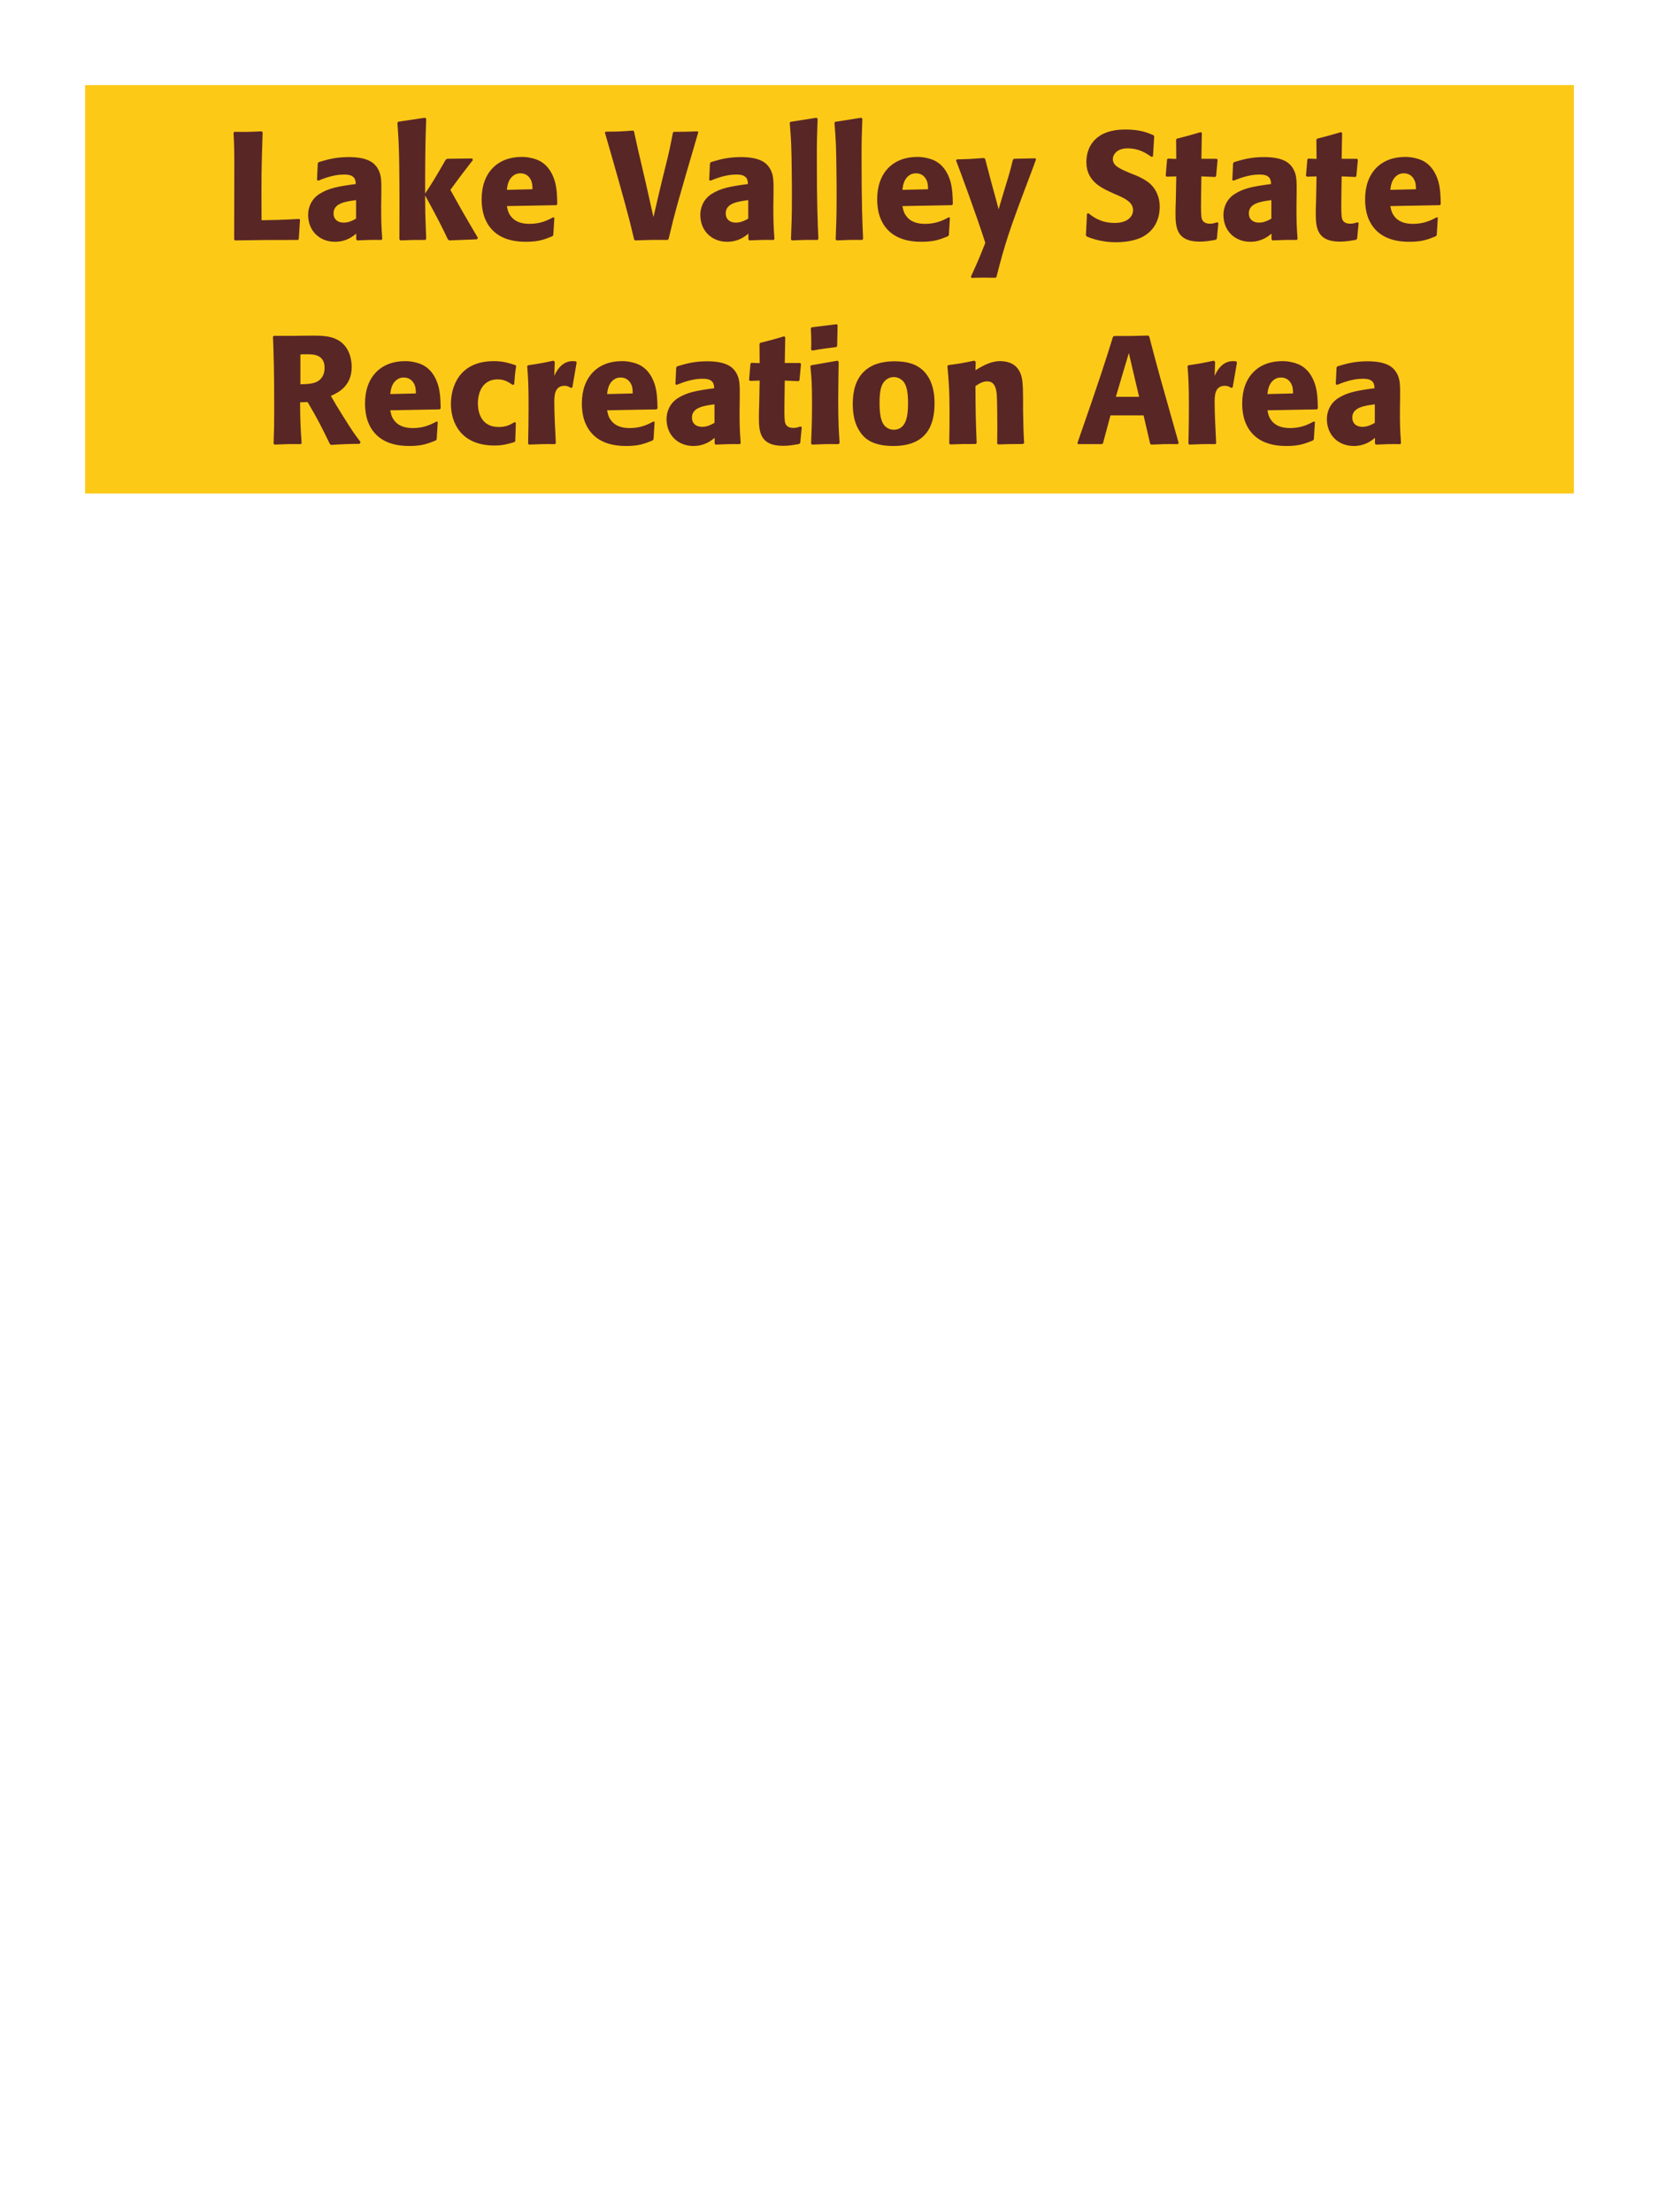 <?xml version="1.0" encoding="UTF-8"?>
<svg xmlns="http://www.w3.org/2000/svg" xmlns:xlink="http://www.w3.org/1999/xlink" width="975" height="1300" viewBox="0 0 975 1300">
<path fill-rule="nonzero" fill="rgb(98.824%, 78.824%, 9.02%)" fill-opacity="1" d="M 50 50 L 925 50 L 925 290 L 50 290 Z M 50 50 "/>
<path fill-rule="nonzero" fill="rgb(34.902%, 14.902%, 14.902%)" fill-opacity="1" d="M 175.867 128.672 C 166.055 129.211 158.227 129.391 155.527 129.391 L 153.727 129.391 C 153.547 105.359 153.637 99.238 154.355 77.73 L 153.816 77.191 C 146.074 77.551 144.004 77.551 137.797 77.461 L 137.254 78 C 137.617 85.199 137.707 87.359 137.707 98.07 C 137.707 112.289 137.617 126.512 137.617 140.73 L 138.066 141.27 C 155.707 141 158.945 141 175.145 141 L 175.594 140.461 L 176.316 129.121 Z M 224.105 114.18 C 224.195 106.078 224.195 102.57 221.855 98.789 C 220.055 95.91 216.457 92.309 204.938 92.309 C 197.195 92.309 192.426 93.75 187.297 95.281 L 186.758 96 L 186.305 105.809 L 187.027 106.172 C 190.176 104.91 196.027 102.57 202.055 102.57 C 205.387 102.57 206.734 103.109 207.906 104.281 C 208.805 105.18 209.078 106.801 209.078 108.148 C 198.277 109.59 193.234 110.578 187.836 113.91 C 182.797 117.059 181.086 122.191 181.086 126.238 C 181.086 135.871 188.016 142.078 196.836 142.078 C 203.586 142.078 207.457 138.84 209.348 137.309 L 209.348 140.641 L 209.887 141.27 C 216.367 141 218.348 140.91 224.195 141 L 224.645 140.371 C 224.016 131.551 224.016 129.301 224.016 120.84 L 224.105 114.18 M 209.258 128.488 C 207.367 129.57 204.938 130.828 201.965 130.828 C 198.727 130.828 196.027 129.121 196.027 125.34 C 196.027 119.398 203.137 118.41 209.258 117.602 Z M 280.895 139.828 C 272.434 125.52 271.535 123.898 264.695 111.57 C 270.906 103.109 271.535 102.211 277.926 94.02 L 277.473 93.121 L 262.805 93.301 L 261.906 93.93 C 254.883 106.078 253.984 107.52 249.844 113.73 L 249.844 103.738 C 249.934 86.91 250.023 83.309 250.473 69.719 L 249.754 69.18 L 234.094 71.52 L 233.555 72.148 C 234.184 80.879 234.453 85.109 234.633 96.898 C 234.812 111.48 234.812 126.059 234.723 140.641 L 235.355 141.27 C 241.383 141 243.094 141 249.934 141 L 250.473 140.371 L 249.934 125.16 L 249.844 114.809 C 257.676 129.211 258.664 131.191 263.254 140.73 L 264.062 141.27 L 280.266 140.641 Z M 325.176 127.68 C 321.758 129.48 317.707 131.551 311.137 131.551 C 305.738 131.551 302.047 129.84 299.887 126.602 C 298.535 124.711 298.266 122.91 297.906 121.109 L 326.977 120.57 L 327.516 119.941 C 327.426 115.531 327.336 111.031 326.078 106.531 C 322.926 95.91 315.996 93.75 312.938 93.031 C 310.688 92.398 308.617 92.219 306.547 92.219 C 292.418 92.219 283.055 101.488 283.055 117.059 C 283.055 121.289 283.777 125.699 285.215 128.852 C 290.438 141 302.676 142.078 309.156 142.078 C 316.625 142.078 319.867 140.73 324.637 138.84 L 325.176 138.121 L 325.805 127.949 L 325.176 127.68 M 297.906 111.57 C 298.176 108.781 298.805 105 302.227 102.84 C 303.305 102.121 304.566 101.852 305.828 101.852 C 308.797 101.852 310.598 103.379 311.586 105 C 312.848 106.98 312.938 109.141 312.938 111.211 Z M 392.945 140.371 C 396.816 124.078 398.164 119.398 410.406 77.641 L 409.957 77.191 C 403.207 77.461 401.406 77.461 396.004 77.461 L 395.465 78 C 393.754 86.82 393.305 89.16 390.785 99.148 L 387.906 110.941 L 384.035 127.59 L 379.266 106.352 L 377.375 98.25 C 375.125 88.98 374.496 85.922 372.605 77.191 L 372.066 76.738 C 364.598 77.281 362.977 77.371 355.957 77.371 L 355.504 77.91 C 361.535 98.699 366.938 117.781 369.996 129.66 C 370.895 133.352 371.797 137.039 372.695 140.73 L 373.234 141.27 C 381.066 141 383.047 140.91 392.406 141 Z M 454.594 114.18 C 454.684 106.078 454.684 102.57 452.344 98.789 C 450.543 95.91 446.945 92.309 435.426 92.309 C 427.684 92.309 422.914 93.75 417.785 95.281 L 417.246 96 L 416.793 105.809 L 417.516 106.172 C 420.664 104.91 426.516 102.57 432.543 102.57 C 435.875 102.57 437.223 103.109 438.395 104.281 C 439.293 105.18 439.566 106.801 439.566 108.148 C 428.766 109.59 423.723 110.578 418.324 113.91 C 413.285 117.059 411.574 122.191 411.574 126.238 C 411.574 135.871 418.504 142.078 427.324 142.078 C 434.074 142.078 437.945 138.84 439.836 137.309 L 439.836 140.641 L 440.375 141.27 C 446.855 141 448.836 140.91 454.684 141 L 455.133 140.371 C 454.504 131.551 454.504 129.301 454.504 120.84 L 454.594 114.18 M 439.746 128.488 C 437.855 129.57 435.426 130.828 432.453 130.828 C 429.215 130.828 426.516 129.121 426.516 125.34 C 426.516 119.398 433.625 118.41 439.746 117.602 Z M 480.965 140.371 C 480.516 130.02 480.066 120.57 480.066 92.129 C 480.066 83.578 480.156 79.531 480.516 69.809 L 479.887 69.18 L 464.496 71.609 L 464.137 72.148 C 465.035 83.129 465.125 86.102 465.305 100.68 C 465.398 105.988 465.398 111.301 465.398 116.609 C 465.398 126.328 465.215 131.73 464.855 140.641 L 465.398 141.27 C 471.426 141 473.855 140.91 480.426 141 Z M 507.242 140.371 C 506.793 130.02 506.344 120.57 506.344 92.129 C 506.344 83.578 506.434 79.531 506.793 69.809 L 506.164 69.18 L 490.773 71.609 L 490.414 72.148 C 491.312 83.129 491.402 86.102 491.582 100.68 C 491.676 105.988 491.676 111.301 491.676 116.609 C 491.676 126.328 491.492 131.73 491.133 140.641 L 491.676 141.27 C 497.703 141 500.133 140.91 506.703 141 Z M 557.645 127.68 C 554.227 129.48 550.176 131.551 543.605 131.551 C 538.207 131.551 534.516 129.84 532.355 126.602 C 531.004 124.711 530.734 122.91 530.375 121.109 L 559.445 120.57 L 559.984 119.941 C 559.895 115.531 559.805 111.031 558.547 106.531 C 555.395 95.91 548.465 93.75 545.406 93.031 C 543.156 92.398 541.086 92.219 539.016 92.219 C 524.887 92.219 515.523 101.488 515.523 117.059 C 515.523 121.289 516.246 125.699 517.684 128.852 C 522.906 141 535.145 142.078 541.625 142.078 C 549.094 142.078 552.336 140.73 557.105 138.84 L 557.645 138.121 L 558.273 127.949 L 557.645 127.68 M 530.375 111.57 C 530.645 108.781 531.273 105 534.695 102.84 C 535.773 102.121 537.035 101.852 538.297 101.852 C 541.266 101.852 543.066 103.379 544.055 105 C 545.316 106.98 545.406 109.141 545.406 111.211 Z M 608.496 93.031 L 595.988 93.301 L 595.266 93.93 C 593.738 100.141 593.379 101.488 591.219 108.512 L 588.879 116.25 L 586.898 123 L 585.188 116.609 L 582.578 107.07 L 578.977 93.391 L 578.258 92.852 C 571.238 93.391 569.707 93.48 562.328 93.66 L 561.879 94.289 C 565.117 102.84 573.488 125.43 579.066 142.711 C 575.379 152.07 574.656 153.691 570.605 162.602 L 571.059 163.32 C 573.309 163.23 575.828 163.141 578.168 163.141 C 580.418 163.141 582.758 163.23 585.008 163.23 L 585.637 162.691 C 590.586 143.25 593.016 135.691 604.898 104.371 C 606.246 100.77 607.598 97.262 608.855 93.75 Z M 665.555 102.301 C 657.996 99.148 654.035 97.531 654.035 93.48 C 654.035 90.691 656.645 87.18 662.586 87.18 C 669.426 87.18 673.473 89.969 676.805 92.219 L 677.613 91.859 L 678.336 80.07 L 677.883 79.441 C 674.016 77.82 669.965 76.109 661.234 76.109 C 644.316 76.109 638.465 85.648 638.465 95.281 C 638.465 106.172 646.926 110.129 651.965 112.559 L 654.934 113.91 C 661.145 116.52 665.914 118.77 665.914 123.539 C 665.914 126.961 662.945 131.012 655.113 131.012 C 646.926 131.012 642.336 127.41 639.723 125.34 L 638.824 125.609 L 638.195 138.301 L 638.734 139.02 C 639.723 139.379 640.715 139.828 641.703 140.102 C 643.773 140.82 649.086 142.352 655.836 142.352 C 658.535 142.352 665.375 142.078 670.773 139.559 C 678.336 135.871 681.574 129.031 681.574 121.379 C 681.574 116.25 679.594 110.762 674.824 107.07 C 672.395 105.27 670.055 104.191 667.895 103.199 Z M 715.328 130.648 C 713.797 131.102 712.715 131.461 711.188 131.461 C 706.598 131.461 706.238 128.578 706.055 127.23 C 705.785 124.891 705.785 119.941 705.875 116.34 L 706.055 103.648 L 714.156 104.012 L 714.695 103.469 L 715.598 93.84 L 715.055 93.301 L 706.055 93.301 L 706.328 78.18 L 705.695 77.641 C 699.578 79.441 697.957 79.891 691.566 81.512 L 691.207 82.141 L 691.297 93.391 L 686.438 93.211 L 685.898 93.66 L 685.086 103.289 L 685.625 103.828 L 691.297 103.648 L 691.027 117.961 C 690.938 120.211 690.848 122.461 690.848 124.801 C 690.848 133.078 691.027 141.988 705.066 141.988 C 708.578 141.988 711.367 141.449 714.516 140.91 L 715.148 140.281 L 716.047 131.012 Z M 762.035 114.18 C 762.125 106.078 762.125 102.57 759.785 98.789 C 757.984 95.91 754.387 92.309 742.867 92.309 C 735.125 92.309 730.355 93.75 725.227 95.281 L 724.688 96 L 724.234 105.809 L 724.957 106.172 C 728.105 104.91 733.957 102.57 739.984 102.57 C 743.316 102.57 744.664 103.109 745.836 104.281 C 746.734 105.18 747.008 106.801 747.008 108.148 C 736.207 109.59 731.164 110.578 725.766 113.91 C 720.727 117.059 719.016 122.191 719.016 126.238 C 719.016 135.871 725.945 142.078 734.766 142.078 C 741.516 142.078 745.387 138.84 747.277 137.309 L 747.277 140.641 L 747.816 141.27 C 754.297 141 756.277 140.91 762.125 141 L 762.574 140.371 C 761.945 131.551 761.945 129.301 761.945 120.84 L 762.035 114.18 M 747.188 128.488 C 745.297 129.57 742.867 130.828 739.895 130.828 C 736.656 130.828 733.957 129.121 733.957 125.34 C 733.957 119.398 741.066 118.41 747.188 117.602 Z M 797.766 130.648 C 796.234 131.102 795.152 131.461 793.625 131.461 C 789.035 131.461 788.676 128.578 788.492 127.23 C 788.223 124.891 788.223 119.941 788.312 116.34 L 788.492 103.648 L 796.594 104.012 L 797.133 103.469 L 798.035 93.84 L 797.492 93.301 L 788.492 93.301 L 788.766 78.18 L 788.133 77.641 C 782.016 79.441 780.395 79.891 774.004 81.512 L 773.645 82.141 L 773.734 93.391 L 768.875 93.211 L 768.336 93.66 L 767.523 103.289 L 768.062 103.828 L 773.734 103.648 L 773.465 117.961 C 773.375 120.211 773.285 122.461 773.285 124.801 C 773.285 133.078 773.465 141.988 787.504 141.988 C 791.016 141.988 793.805 141.449 796.953 140.91 L 797.586 140.281 L 798.484 131.012 Z M 844.387 127.68 C 840.969 129.48 836.918 131.551 830.348 131.551 C 824.949 131.551 821.258 129.84 819.098 126.602 C 817.746 124.711 817.477 122.91 817.117 121.109 L 846.188 120.57 L 846.727 119.941 C 846.637 115.531 846.547 111.031 845.289 106.531 C 842.137 95.91 835.207 93.75 832.148 93.031 C 829.898 92.398 827.828 92.219 825.758 92.219 C 811.629 92.219 802.266 101.488 802.266 117.059 C 802.266 121.289 802.988 125.699 804.426 128.852 C 809.648 141 821.887 142.078 828.367 142.078 C 835.836 142.078 839.078 140.73 843.848 138.84 L 844.387 138.121 L 845.016 127.949 L 844.387 127.68 M 817.117 111.57 C 817.387 108.781 818.016 105 821.438 102.84 C 822.516 102.121 823.777 101.852 825.039 101.852 C 828.008 101.852 829.809 103.379 830.797 105 C 832.059 106.98 832.148 109.141 832.148 111.211 Z M 849.605 141 "/>
<path fill-rule="nonzero" fill="rgb(34.902%, 14.902%, 14.902%)" fill-opacity="1" d="M 180.77 236.25 C 186.801 246.512 188.152 249.211 193.91 261 L 194.633 261.449 C 197.422 261.27 200.121 261.09 202.91 261 C 205.703 260.91 208.582 260.82 211.371 260.82 L 211.91 259.738 C 208.492 255.328 207.5 253.98 201.02 243.629 C 198.141 239.039 196.703 236.609 194.453 232.648 C 198.5 230.852 206.691 227.07 206.691 215.641 C 206.691 211.68 205.609 203.488 198.23 199.621 C 193.551 197.191 188.691 197.102 178.16 197.281 L 171.859 197.371 L 160.883 197.371 L 160.43 197.91 C 160.793 207 161.152 216.359 161.152 240.84 C 161.152 249.211 161.062 253.262 160.793 260.73 L 161.332 261.27 C 167.902 261 169.34 260.91 176.723 261 L 177.262 260.461 C 176.543 250.02 176.453 247.141 176.359 236.43 L 180.77 236.25 M 176.543 208.262 C 177.801 208.172 179.062 208.172 180.32 208.172 C 183.832 208.172 190.762 208.172 190.762 216.09 C 190.762 218.609 190.133 221.941 186.801 224.012 C 184.281 225.539 181.043 225.719 176.543 225.809 Z M 256.641 247.68 C 253.223 249.48 249.172 251.551 242.602 251.551 C 237.203 251.551 233.512 249.84 231.352 246.602 C 230 244.711 229.73 242.91 229.371 241.109 L 258.441 240.57 L 258.98 239.941 C 258.891 235.531 258.801 231.031 257.543 226.531 C 254.391 215.91 247.461 213.75 244.402 213.031 C 242.152 212.398 240.082 212.219 238.012 212.219 C 223.883 212.219 214.52 221.488 214.52 237.059 C 214.52 241.289 215.242 245.699 216.68 248.852 C 221.902 261 234.141 262.078 240.621 262.078 C 248.09 262.078 251.332 260.73 256.102 258.84 L 256.641 258.121 L 257.27 247.949 L 256.641 247.68 M 229.371 231.57 C 229.641 228.781 230.27 225 233.691 222.84 C 234.77 222.121 236.031 221.852 237.293 221.852 C 240.262 221.852 242.062 223.379 243.051 225 C 244.312 226.98 244.402 229.141 244.402 231.211 Z M 302.449 248.039 C 300.02 249.48 297.68 250.922 293.09 250.922 C 282.918 250.922 280.848 242.461 280.848 237.059 C 280.848 230.488 283.73 222.93 292.461 222.93 C 296.418 222.93 298.578 224.371 301.281 226.172 L 302.18 225.898 C 302.539 221.129 302.629 219.871 303.348 215.102 L 302.898 214.559 C 298.938 213.301 295.52 212.219 290.301 212.219 C 269.148 212.219 265.008 228.238 265.008 237.422 C 265.008 247.77 270.41 261.809 290.66 261.809 C 295.43 261.809 298.488 260.91 302.27 259.828 L 302.809 259.289 L 303.168 248.488 Z M 336.383 227.609 L 338.902 212.941 L 338.363 212.309 C 337.734 212.309 337.102 212.219 336.473 212.219 C 332.781 212.219 328.645 214.289 325.762 220.949 L 326.031 212.672 L 325.312 211.949 C 318.652 213.391 316.941 213.66 310.371 214.648 L 309.832 215.191 C 310.371 221.941 310.645 225.988 310.645 238.5 C 310.645 245.879 310.551 253.262 310.371 260.73 L 310.914 261.27 C 317.574 261 319.012 260.91 326.211 261 L 326.664 260.371 C 326.301 253.078 325.762 242.91 325.762 236.699 C 325.762 232.648 325.762 226.711 331.883 226.711 C 333.414 226.711 334.312 227.25 335.574 227.969 Z M 384.082 247.68 C 380.664 249.48 376.613 251.551 370.043 251.551 C 364.645 251.551 360.953 249.84 358.793 246.602 C 357.441 244.711 357.172 242.91 356.812 241.109 L 385.883 240.57 L 386.422 239.941 C 386.332 235.531 386.242 231.031 384.984 226.531 C 381.832 215.91 374.902 213.75 371.844 213.031 C 369.594 212.398 367.523 212.219 365.453 212.219 C 351.324 212.219 341.961 221.488 341.961 237.059 C 341.961 241.289 342.684 245.699 344.121 248.852 C 349.344 261 361.582 262.078 368.062 262.078 C 375.531 262.078 378.773 260.73 383.543 258.84 L 384.082 258.121 L 384.711 247.949 L 384.082 247.68 M 356.812 231.57 C 357.082 228.781 357.711 225 361.133 222.84 C 362.211 222.121 363.473 221.852 364.734 221.852 C 367.703 221.852 369.504 223.379 370.492 225 C 371.754 226.98 371.844 229.141 371.844 231.211 Z M 434.75 234.18 C 434.84 226.078 434.84 222.57 432.5 218.789 C 430.699 215.91 427.102 212.309 415.582 212.309 C 407.84 212.309 403.07 213.75 397.941 215.281 L 397.402 216 L 396.949 225.809 L 397.672 226.172 C 400.82 224.91 406.672 222.57 412.699 222.57 C 416.031 222.57 417.379 223.109 418.551 224.281 C 419.449 225.18 419.723 226.801 419.723 228.148 C 408.922 229.59 403.879 230.578 398.48 233.91 C 393.441 237.059 391.73 242.191 391.73 246.238 C 391.73 255.871 398.66 262.078 407.48 262.078 C 414.23 262.078 418.102 258.84 419.992 257.309 L 419.992 260.641 L 420.531 261.27 C 427.012 261 428.992 260.91 434.84 261 L 435.289 260.371 C 434.66 251.551 434.66 249.301 434.66 240.84 L 434.75 234.18 M 419.902 248.488 C 418.012 249.57 415.582 250.828 412.609 250.828 C 409.371 250.828 406.672 249.121 406.672 245.34 C 406.672 239.398 413.781 238.41 419.902 237.602 Z M 470.484 250.648 C 468.953 251.102 467.871 251.461 466.344 251.461 C 461.754 251.461 461.395 248.578 461.211 247.23 C 460.941 244.891 460.941 239.941 461.031 236.34 L 461.211 223.648 L 469.312 224.012 L 469.852 223.469 L 470.754 213.84 L 470.211 213.301 L 461.211 213.301 L 461.484 198.18 L 460.852 197.641 C 454.734 199.441 453.113 199.891 446.723 201.512 L 446.363 202.141 L 446.453 213.391 L 441.594 213.211 L 441.055 213.66 L 440.242 223.289 L 440.781 223.828 L 446.453 223.648 L 446.184 237.961 C 446.094 240.211 446.004 242.461 446.004 244.801 C 446.004 253.078 446.184 261.988 460.223 261.988 C 463.734 261.988 466.523 261.449 469.672 260.91 L 470.305 260.281 L 471.203 251.012 Z M 493.434 260.371 C 492.98 253.441 492.621 248.129 492.621 235.711 C 492.621 228.059 492.801 220.32 492.891 212.672 L 492.262 211.949 L 476.781 214.648 L 476.242 215.191 C 476.961 222.031 477.23 225.18 477.23 237.961 C 477.23 247.77 476.961 253.262 476.691 260.641 L 477.23 261.27 C 483.711 261 485.512 260.91 492.801 261 L 493.434 260.371 M 491.992 203.309 L 492.262 191.07 L 491.723 190.531 L 477.051 192.328 L 476.512 192.961 C 476.691 196.199 476.781 198.09 476.781 200.25 C 476.781 201.961 476.781 203.762 476.691 205.469 L 477.32 206.012 C 483.441 204.93 485.152 204.75 491.543 203.941 Z M 549.23 237.059 C 549.23 233.551 549.23 218.969 536.629 214.02 C 532.668 212.488 527.988 212.309 525.648 212.309 C 509.988 212.309 501.168 220.68 501.168 237.238 C 501.168 243 502.07 248.852 505.398 253.711 C 507.738 257.219 512.148 262.078 525.02 262.078 C 544.098 262.078 549.23 250.559 549.23 237.059 M 533.66 236.969 C 533.66 244.352 532.668 252.539 525.199 252.539 C 522.859 252.539 521.238 251.461 520.16 250.469 C 518.629 248.941 516.918 245.879 516.918 237.148 C 516.918 234.539 516.918 228.781 518.719 225.629 C 520.07 223.199 522.41 221.578 525.289 221.578 C 527.809 221.578 529.879 222.93 531.051 224.371 C 533.211 226.98 533.66 232.109 533.66 236.969 Z M 601.883 260.371 C 601.434 252.449 601.434 249.93 601.254 241.109 L 601.254 234.09 C 601.164 225.449 601.074 221.309 598.824 217.621 C 596.031 212.941 590.902 212.219 587.664 212.219 C 582.172 212.219 577.402 215.102 573.262 217.531 L 573.441 212.578 L 572.543 211.949 C 565.613 213.391 564.082 213.66 557.332 214.559 L 556.793 215.191 C 557.512 223.02 558.055 228.691 558.055 243.359 C 558.055 249.121 557.961 254.879 557.871 260.641 L 558.414 261.18 C 564.895 260.91 566.242 260.91 573.441 260.91 L 573.984 260.371 C 573.441 246.512 573.352 243 573.262 226.891 C 575.152 225.629 577.312 224.102 580.191 224.102 C 585.145 224.102 585.594 229.41 585.863 232.648 C 586.043 235.621 586.133 247.949 586.133 251.371 C 586.133 254.43 586.043 257.578 586.043 260.641 L 586.582 261.18 C 592.523 261 594.055 260.91 601.254 260.91 Z M 674.781 197.191 C 666.141 197.461 664.34 197.461 654.711 197.461 L 654.078 198 C 649.309 213.301 646.43 222.391 633.199 260.371 L 633.559 261 L 647.598 261 L 648.23 260.461 L 652.641 244.078 L 672.078 244.078 L 675.949 260.73 L 676.578 261.27 C 683.148 261 684.949 260.91 692.238 261 L 692.691 260.281 C 681.801 221.762 680.539 217.531 675.41 197.73 L 674.781 197.191 M 655.789 233.191 L 660.289 217.98 L 663.441 207.449 L 666.141 219.148 L 669.469 233.191 Z M 724.461 227.609 L 726.98 212.941 L 726.441 212.309 C 725.812 212.309 725.18 212.219 724.551 212.219 C 720.859 212.219 716.723 214.289 713.84 220.949 L 714.109 212.672 L 713.391 211.949 C 706.73 213.391 705.02 213.66 698.449 214.648 L 697.91 215.191 C 698.449 221.941 698.723 225.988 698.723 238.5 C 698.723 245.879 698.629 253.262 698.449 260.73 L 698.992 261.27 C 705.652 261 707.09 260.91 714.289 261 L 714.742 260.371 C 714.379 253.078 713.84 242.91 713.84 236.699 C 713.84 232.648 713.84 226.711 719.961 226.711 C 721.492 226.711 722.391 227.25 723.652 227.969 Z M 772.16 247.68 C 768.742 249.48 764.691 251.551 758.121 251.551 C 752.723 251.551 749.031 249.84 746.871 246.602 C 745.52 244.711 745.25 242.91 744.891 241.109 L 773.961 240.57 L 774.5 239.941 C 774.41 235.531 774.32 231.031 773.062 226.531 C 769.91 215.91 762.98 213.75 759.922 213.031 C 757.672 212.398 755.602 212.219 753.531 212.219 C 739.402 212.219 730.039 221.488 730.039 237.059 C 730.039 241.289 730.762 245.699 732.199 248.852 C 737.422 261 749.66 262.078 756.141 262.078 C 763.609 262.078 766.852 260.73 771.621 258.84 L 772.16 258.121 L 772.789 247.949 L 772.16 247.68 M 744.891 231.57 C 745.16 228.781 745.789 225 749.211 222.84 C 750.289 222.121 751.551 221.852 752.812 221.852 C 755.781 221.852 757.582 223.379 758.57 225 C 759.832 226.98 759.922 229.141 759.922 231.211 Z M 822.832 234.18 C 822.922 226.078 822.922 222.57 820.582 218.789 C 818.781 215.91 815.184 212.309 803.664 212.309 C 795.922 212.309 791.152 213.75 786.023 215.281 L 785.484 216 L 785.031 225.809 L 785.754 226.172 C 788.902 224.91 794.754 222.57 800.781 222.57 C 804.113 222.57 805.461 223.109 806.633 224.281 C 807.531 225.18 807.805 226.801 807.805 228.148 C 797.004 229.59 791.961 230.578 786.562 233.91 C 781.523 237.059 779.812 242.191 779.812 246.238 C 779.812 255.871 786.742 262.078 795.562 262.078 C 802.312 262.078 806.184 258.84 808.074 257.309 L 808.074 260.641 L 808.613 261.27 C 815.094 261 817.074 260.91 822.922 261 L 823.371 260.371 C 822.742 251.551 822.742 249.301 822.742 240.84 L 822.832 234.18 M 807.984 248.488 C 806.094 249.57 803.664 250.828 800.691 250.828 C 797.453 250.828 794.754 249.121 794.754 245.34 C 794.754 239.398 801.863 238.41 807.984 237.602 Z M 827.961 261 "/>
</svg>
